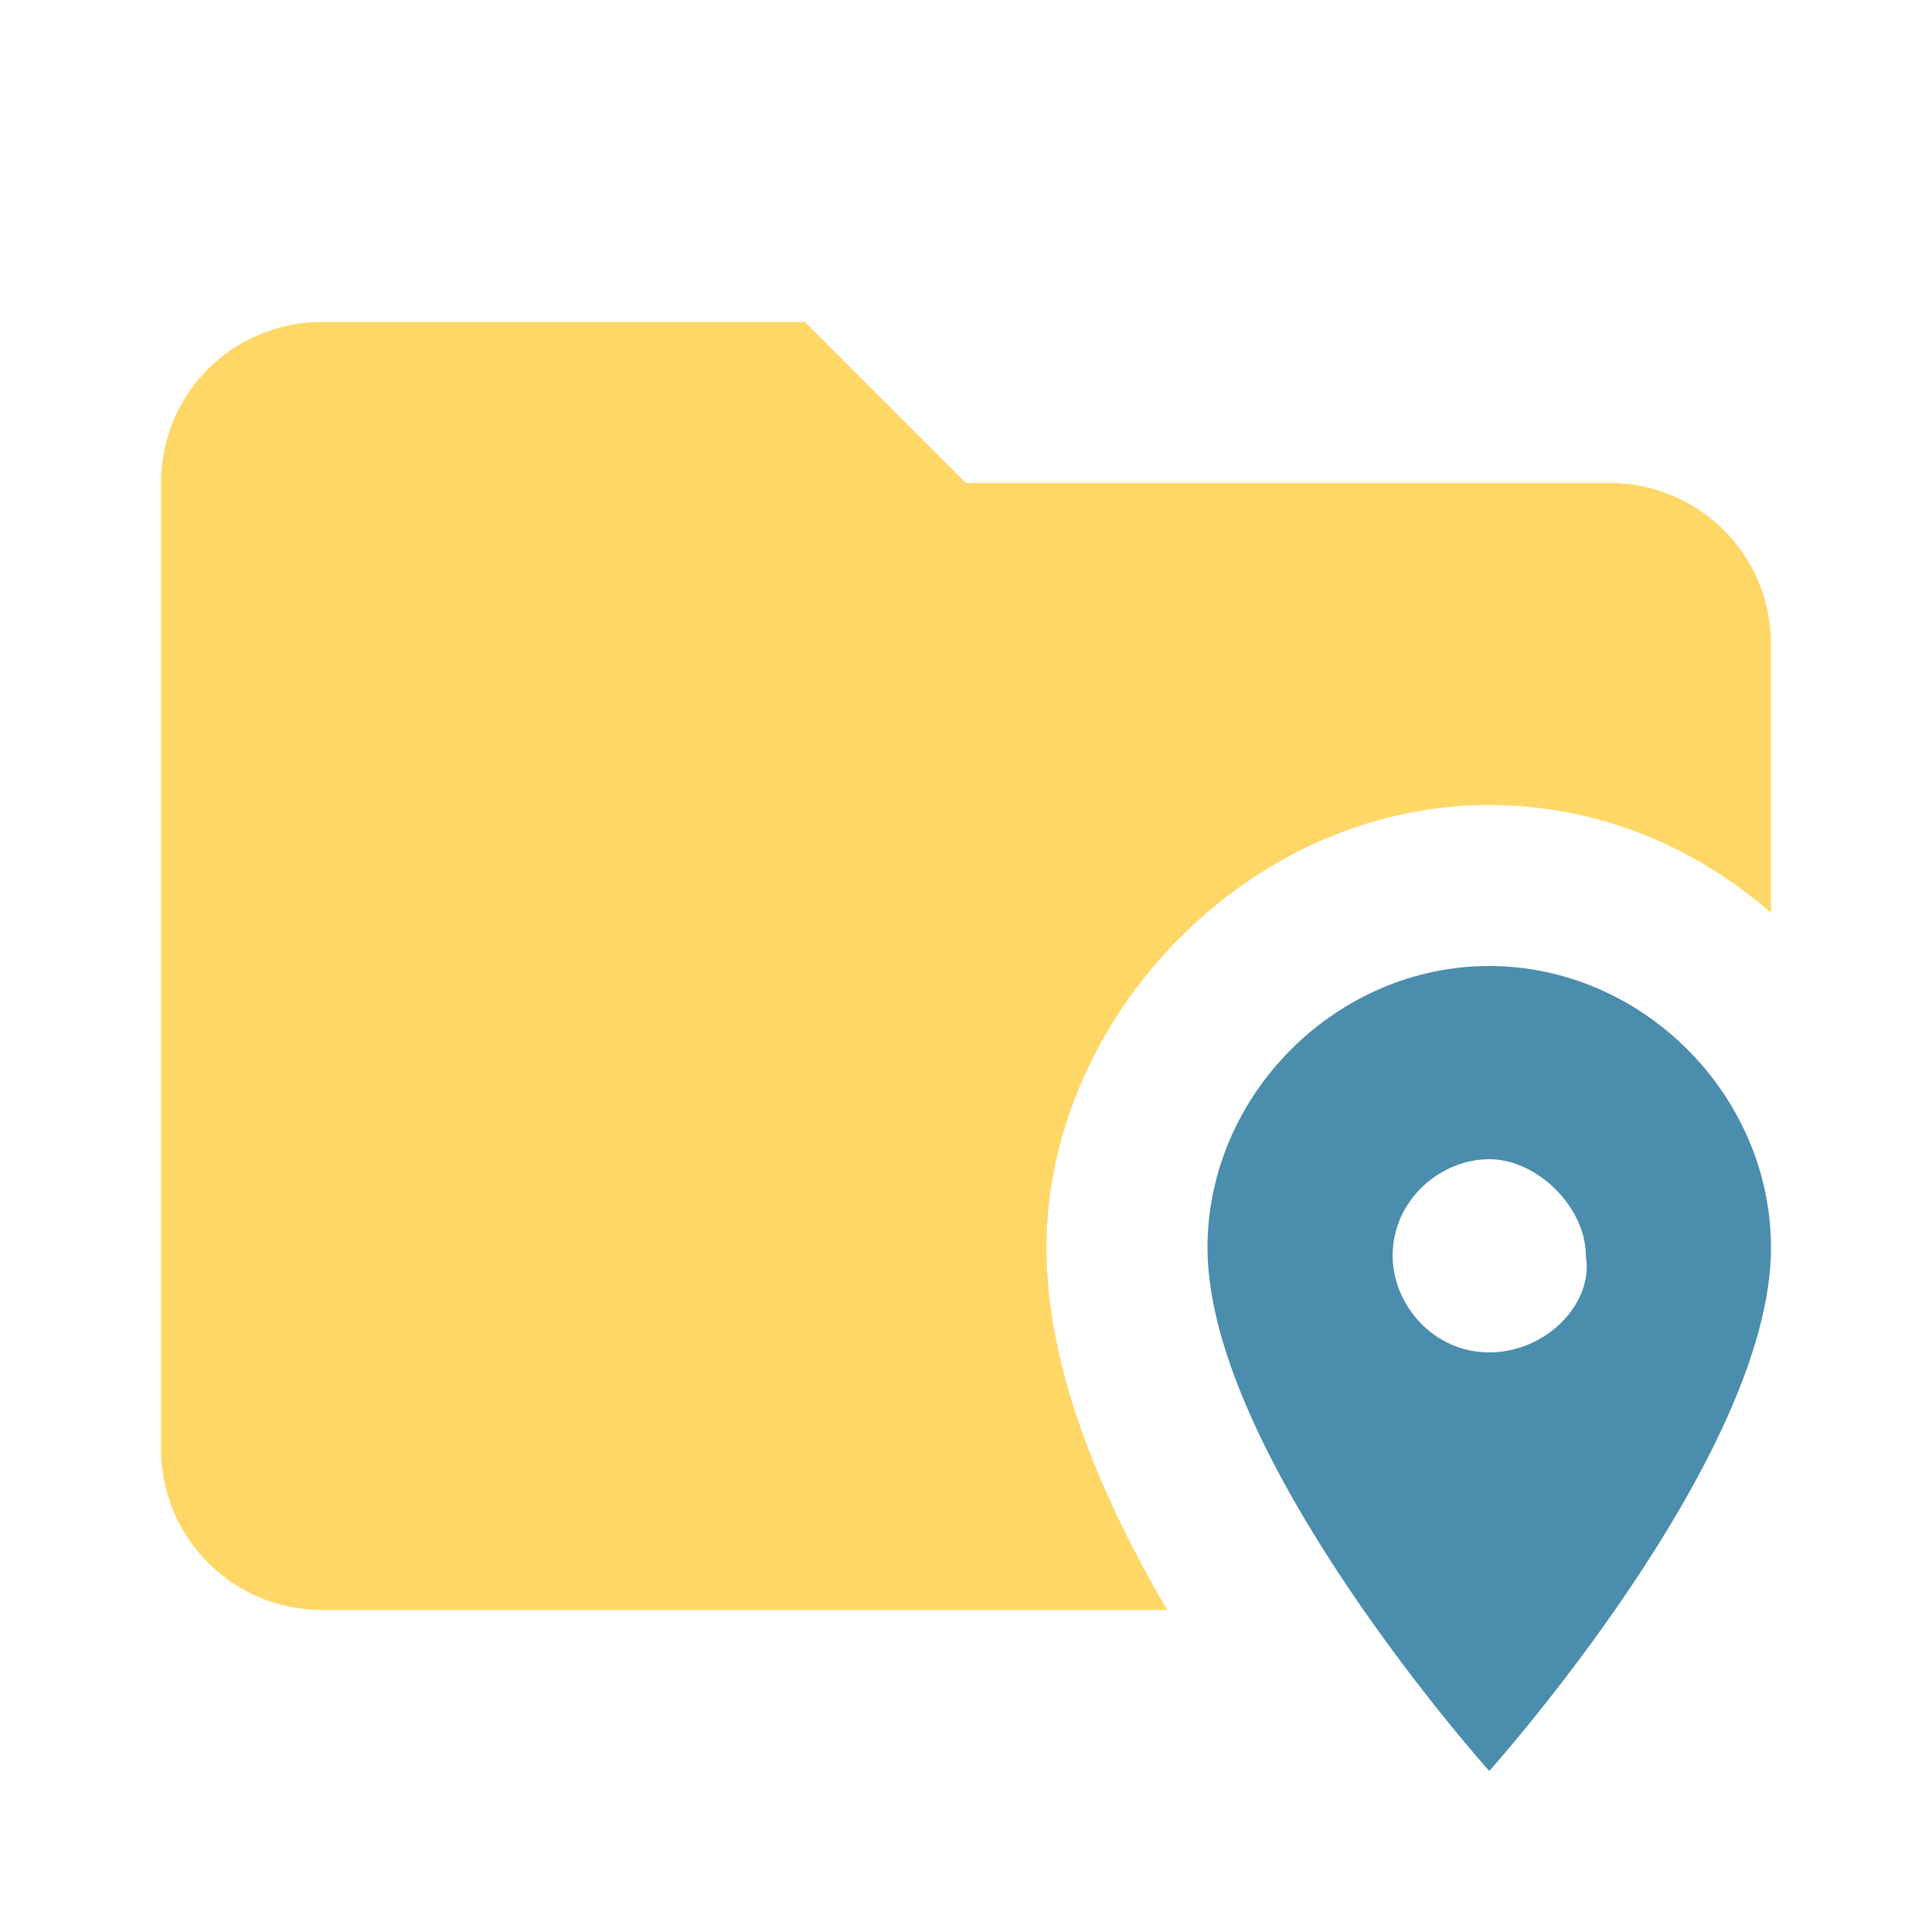 <svg height="24" viewBox="0 0 24 24" width="24" xmlns="http://www.w3.org/2000/svg"><path d="m18.5 12c1.9 0 3.5 1.6 3.5 3.5 0 2.6-3.5 6.5-3.5 6.5s-3.5-3.9-3.5-6.5c0-1.9 1.6-3.5 3.5-3.5m0 4.8c.7 0 1.3-.6 1.2-1.2 0-.6-.6-1.2-1.2-1.2s-1.2.5-1.2 1.2c0 .6.5 1.2 1.2 1.2z" fill="#4a8dac"/><path d="m10 4 2 2h8c1.1 0 2 .89 2 2v3.34c-.96-.84-2.18-1.34-3.5-1.34-3 0-5.5 2.65-5.5 5.5 0 1.47.65 3.05 1.5 4.5h-10.5c-1.11 0-2-.9-2-2v-12c0-1.11.89-2 2-2z" fill="#ffd767"/></svg>